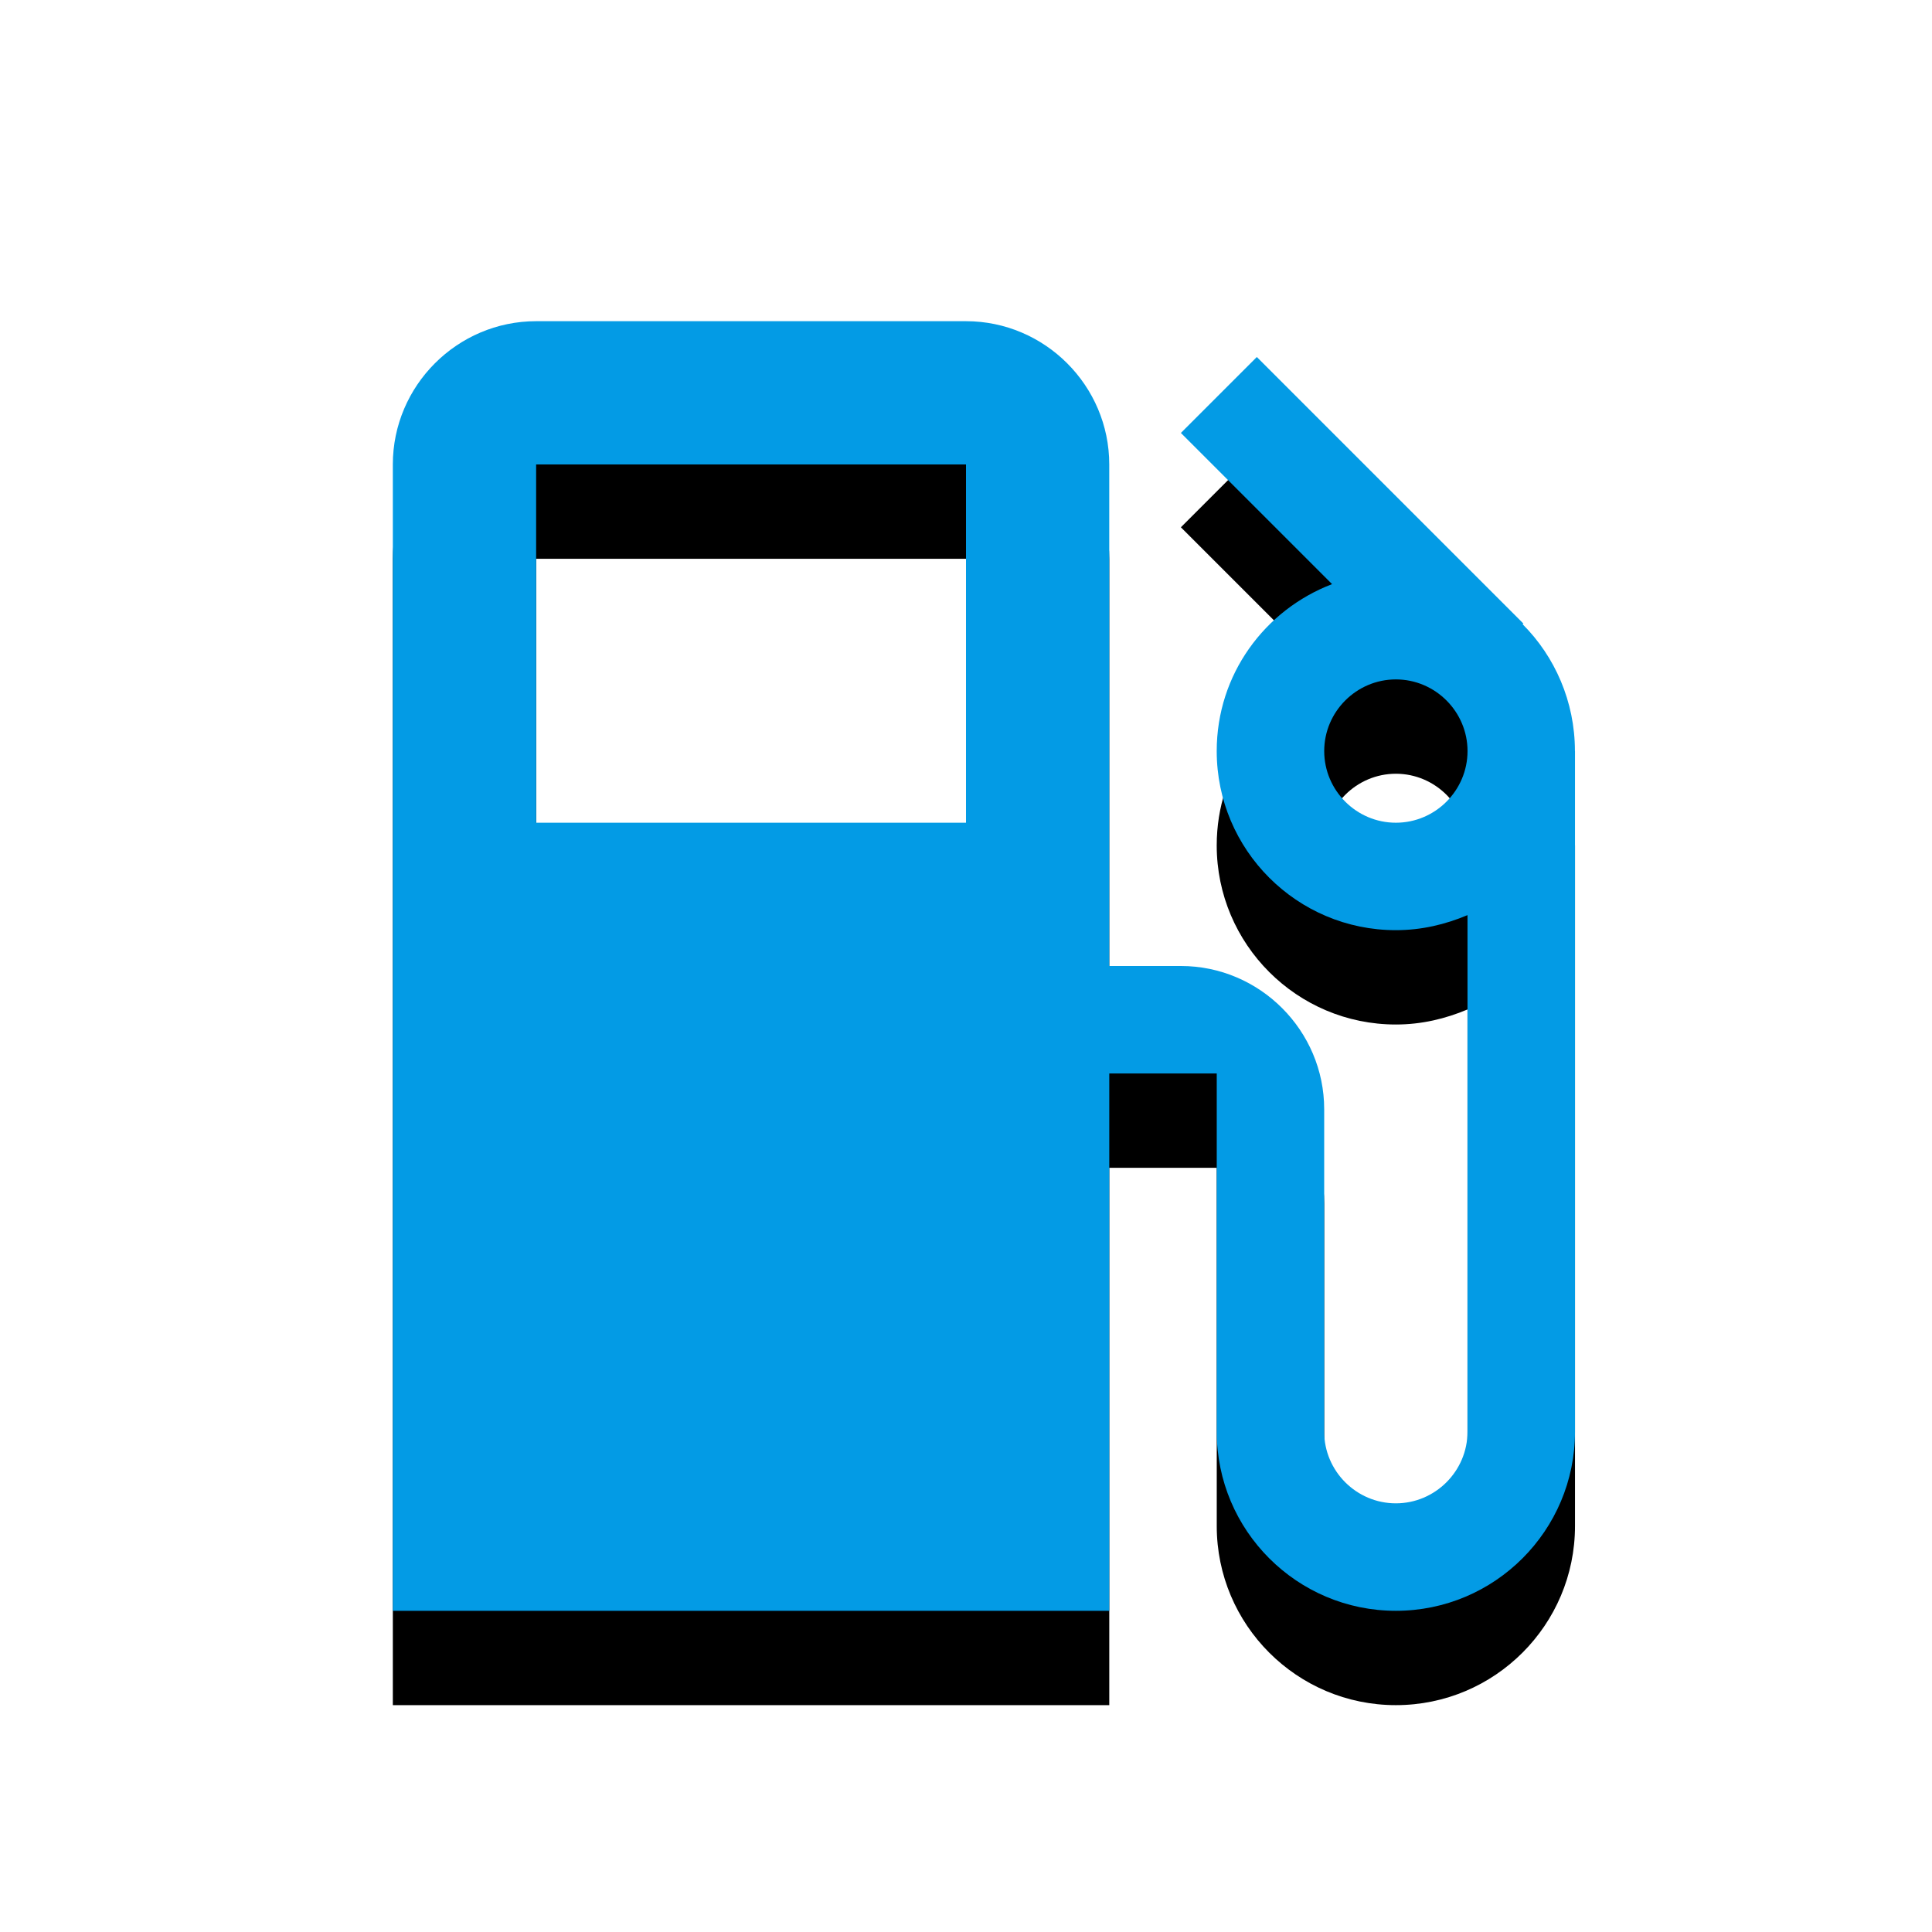 <svg version="1.1" xmlns="http://www.w3.org/2000/svg" xmlns:xlink="http://www.w3.org/1999/xlink" viewBox="0,0,1024,1024">
	<!-- Color names: teamapps-color-1 -->
	<desc>local_gas_station icon - Licensed under Apache License v2.0 (http://www.apache.org/licenses/LICENSE-2.0) - Created with Iconfu.com - Derivative work of Material icons (Copyright Google Inc.)</desc>
	<defs>
		<filter id="filter-TIMP61Ss" x="-15%" y="-7%" width="164%" height="153%" color-interpolation-filters="sRGB">
			<feColorMatrix values="1 0 0 0 0 0 1 0 0 0 0 0 1 0 0 0 0 0 0.2 0" in="SourceGraphic"/>
			<feOffset dy="20"/>
			<feGaussianBlur stdDeviation="11" result="blur0"/>
			<feColorMatrix values="1 0 0 0 0 0 1 0 0 0 0 0 1 0 0 0 0 0 0.3 0" in="SourceGraphic"/>
			<feOffset dy="30"/>
			<feGaussianBlur stdDeviation="20" result="blur1"/>
			<feMerge>
				<feMergeNode in="blur0"/>
				<feMergeNode in="blur1"/>
			</feMerge>
		</filter>
	</defs>
	<g fill="none" fill-rule="nonzero" style="mix-blend-mode: normal">
		<path d="M834.78,398.08v360.74c0,52.4 -42.53,94.94 -94.94,94.94c-52.4,0 -94.94,-42.53 -94.94,-94.94v-189.86h-56.96v284.8h-379.73v-607.58c0,-41.77 34.18,-75.94 75.94,-75.94h227.84c41.77,0 75.94,34.18 75.94,75.94v265.82h37.98c41.77,0 75.94,34.18 75.94,75.94v170.88c0,20.89 17.09,37.98 37.98,37.98c20.89,0 37.98,-17.09 37.98,-37.98v-273.78c-11.77,4.94 -24.31,7.97 -37.98,7.97c-52.4,0 -94.94,-42.53 -94.94,-94.94c0,-40.63 25.45,-74.8 61.14,-88.47l-80.13,-80.13l40.25,-40.25l141.26,141.26l-0.38,0.38c17.09,17.09 27.72,41.01 27.72,67.21zM512,246.18h-227.84v189.87h227.84zM777.82,398.08c0,-20.89 -17.09,-37.98 -37.98,-37.98c-20.89,0 -37.98,17.09 -37.98,37.98c0,20.89 17.09,37.98 37.98,37.98c20.89,0 37.98,-17.09 37.98,-37.98z" fill="#000000" filter="url(#filter-TIMP61Ss)"/>
		<g>
			<g color="#039be5" class="teamapps-color-1">
				<path d="M834.78,398.08v360.74c0,52.4 -42.53,94.94 -94.94,94.94c-52.4,0 -94.94,-42.53 -94.94,-94.94v-189.86h-56.96v284.8h-379.73v-607.58c0,-41.77 34.18,-75.94 75.94,-75.94h227.84c41.77,0 75.94,34.18 75.94,75.94v265.82h37.98c41.77,0 75.94,34.18 75.94,75.94v170.88c0,20.89 17.09,37.98 37.98,37.98c20.89,0 37.98,-17.09 37.98,-37.98v-273.78c-11.77,4.94 -24.31,7.97 -37.98,7.97c-52.4,0 -94.94,-42.53 -94.94,-94.94c0,-40.63 25.45,-74.8 61.14,-88.47l-80.13,-80.13l40.25,-40.25l141.26,141.26l-0.38,0.38c17.09,17.09 27.72,41.01 27.72,67.21zM512,246.18h-227.84v189.87h227.84zM777.82,398.08c0,-20.89 -17.09,-37.98 -37.98,-37.98c-20.89,0 -37.98,17.09 -37.98,37.98c0,20.89 17.09,37.98 37.98,37.98c20.89,0 37.98,-17.09 37.98,-37.98z" fill="currentColor"/>
			</g>
		</g>
	</g>
</svg>